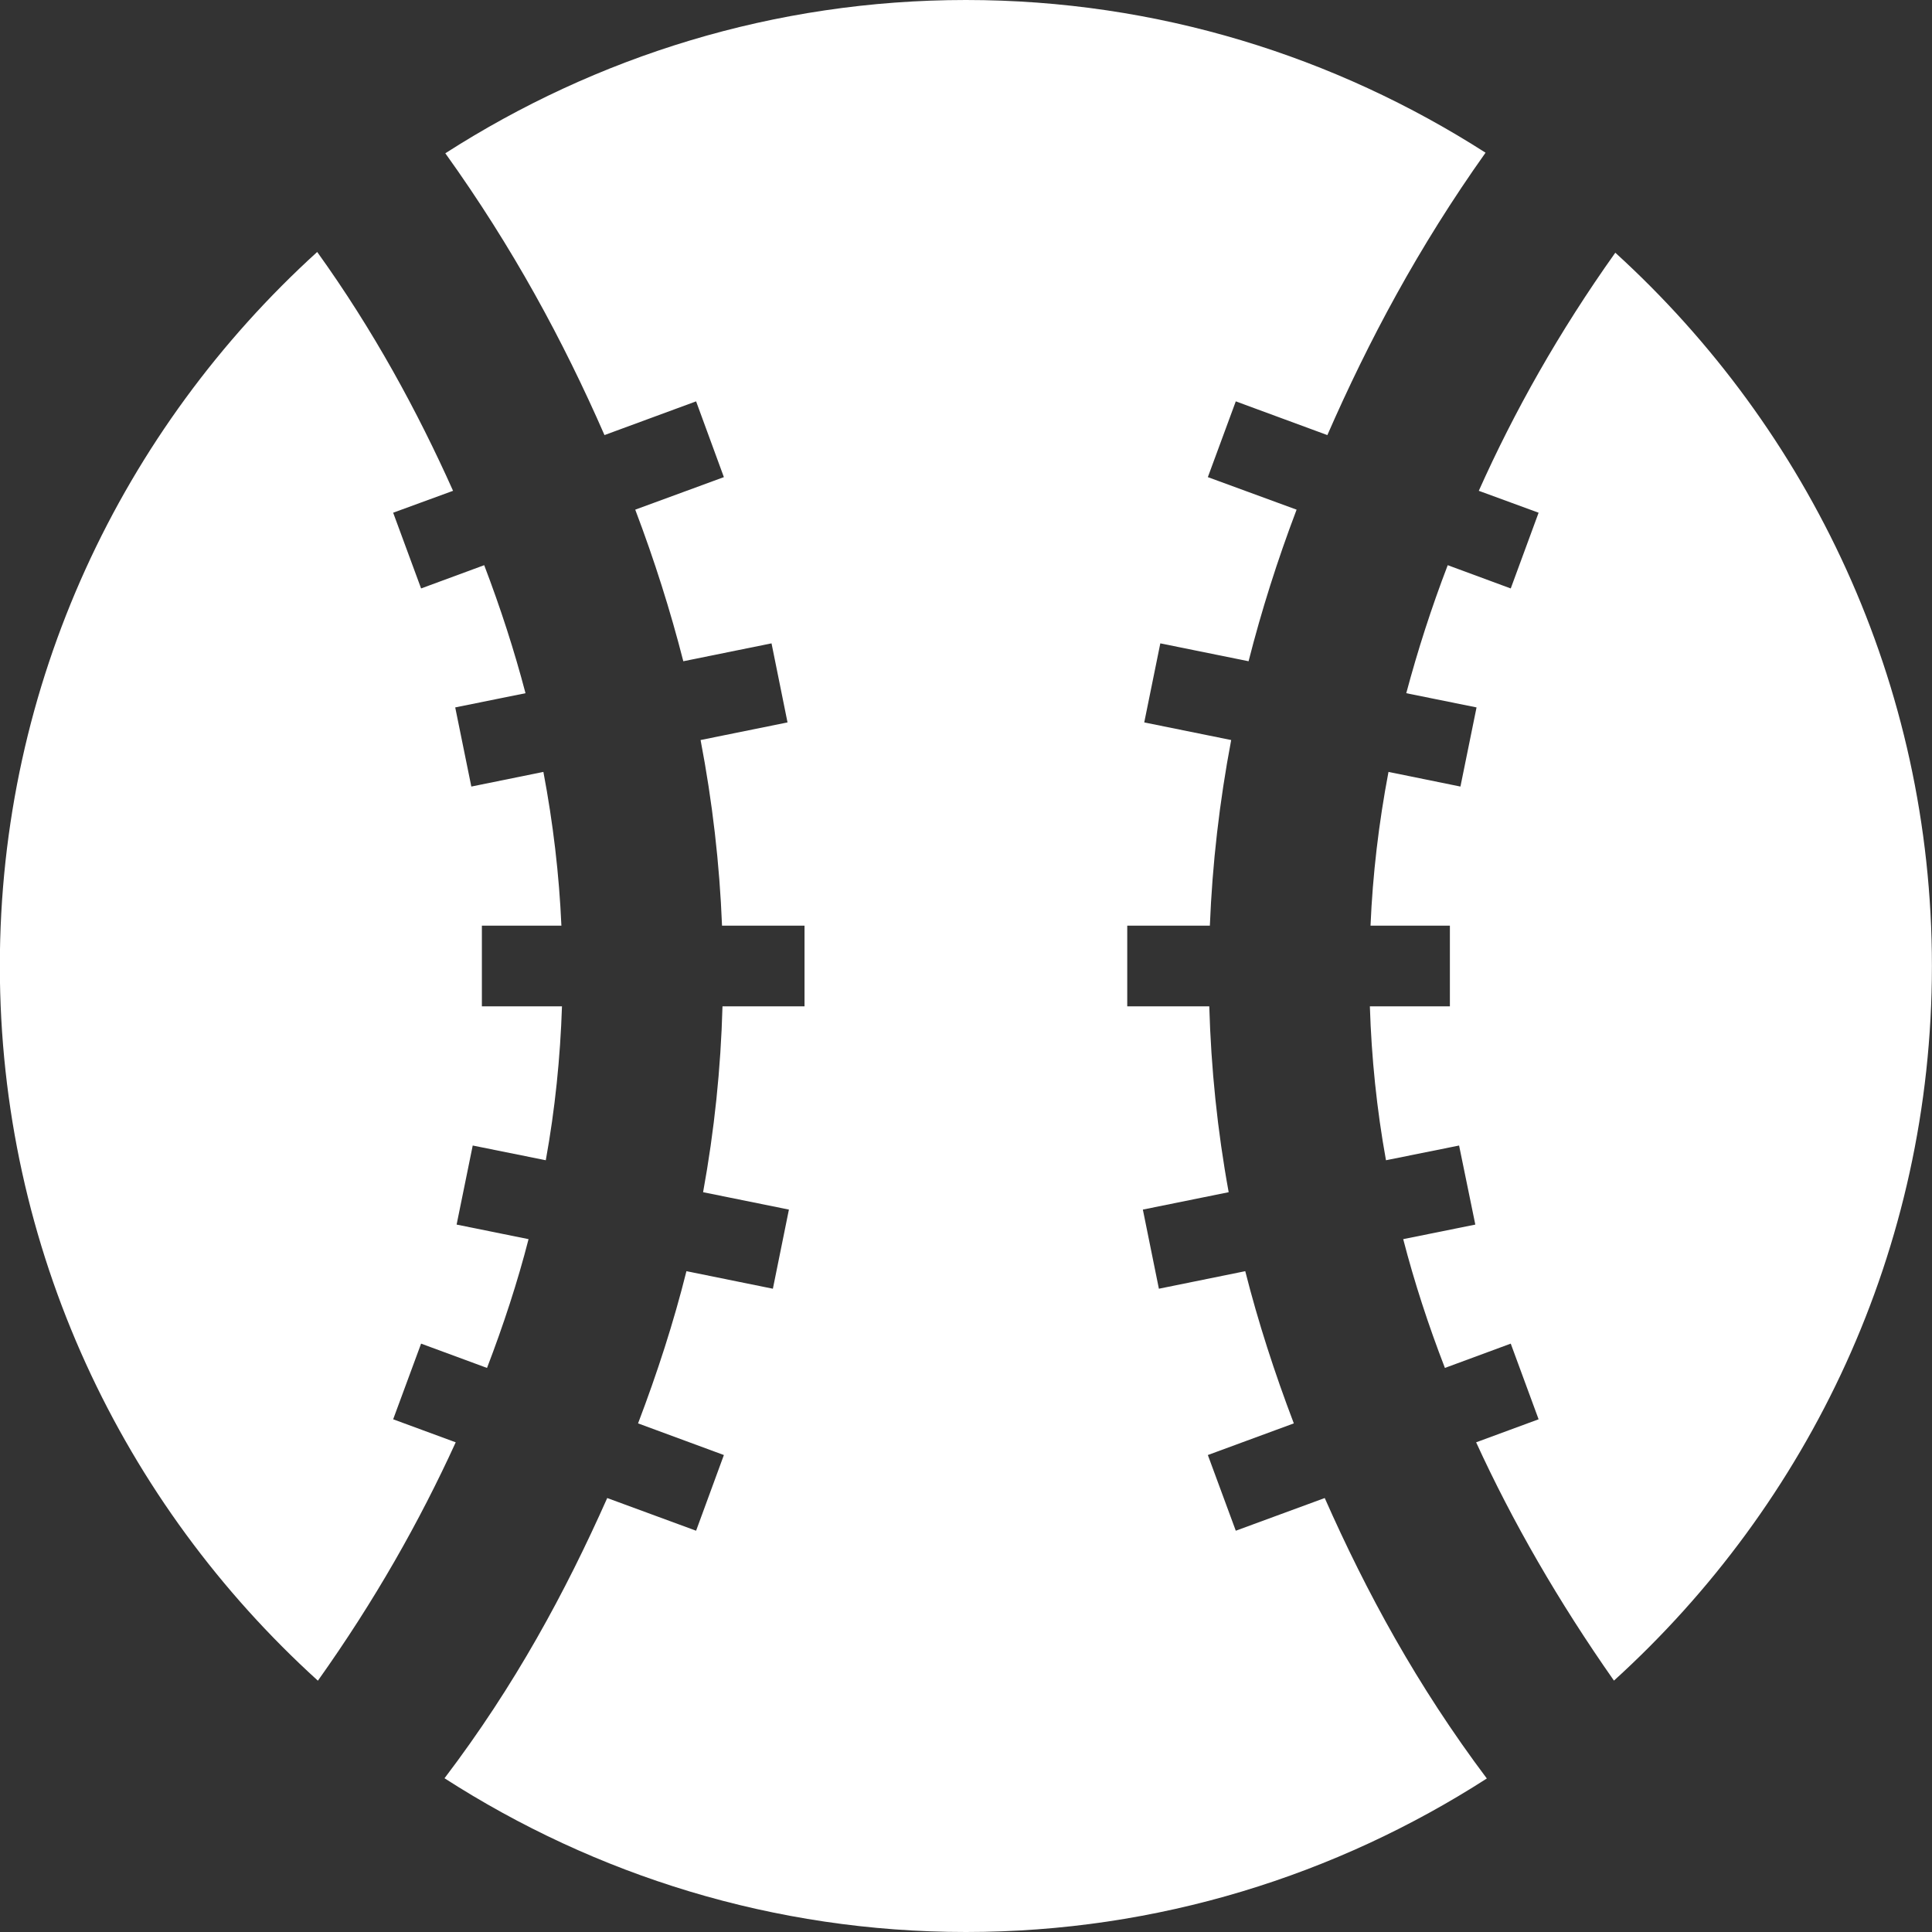 <svg width="25" height="25" viewBox="0 0 50 50" fill="none" xmlns="http://www.w3.org/2000/svg">
<rect x="0" y="0" width="50" height="50" fill="#333333" stroke="none"/>
<path fill-rule="evenodd" clip-rule="evenodd" d="M41.804 6.54C40.34 8.598 39.184 10.66 38.271 12.702L39.819 13.269L39.098 15.229L37.467 14.627C37.042 15.735 36.688 16.84 36.394 17.94L38.213 18.308L37.796 20.356L35.934 19.977C35.681 21.308 35.525 22.633 35.469 23.956H37.523V26.044H35.452C35.494 27.373 35.629 28.704 35.869 30.027L37.761 29.646L38.181 31.692L36.315 32.069C36.602 33.179 36.965 34.292 37.394 35.402L39.098 34.773L39.819 36.731L38.202 37.327C39.144 39.383 40.331 41.444 41.769 43.494C46.809 38.919 49.998 32.34 49.998 25C49.998 17.681 46.825 11.113 41.804 6.54ZM34.284 38.769L31.982 39.615L31.259 37.656L33.484 36.837C32.986 35.529 32.561 34.215 32.227 32.898L29.992 33.352L29.577 31.304L31.798 30.854C31.506 29.254 31.342 27.652 31.296 26.044H29.173V23.956H31.311C31.375 22.358 31.559 20.756 31.863 19.152L29.613 18.696L30.029 16.65L32.313 17.113C32.646 15.806 33.059 14.498 33.556 13.19L31.259 12.348L31.982 10.387L34.352 11.26C35.417 8.825 36.706 6.4 38.446 3.952C34.559 1.462 29.952 0 24.998 0C20.034 0 15.417 1.469 11.525 3.967C13.277 6.41 14.582 8.831 15.644 11.26L18.015 10.387L18.734 12.348L16.44 13.19C16.936 14.498 17.35 15.806 17.684 17.113L19.967 16.65L20.381 18.696L18.131 19.152C18.438 20.756 18.623 22.358 18.686 23.956H20.821V26.044H18.698C18.654 27.652 18.488 29.254 18.196 30.854L20.417 31.304L20.002 33.352L17.765 32.898C17.436 34.215 17.011 35.529 16.513 36.837L18.734 37.656L18.015 39.615L15.715 38.769C14.632 41.202 13.329 43.619 11.504 46.021C15.4 48.527 20.023 50 24.998 50C29.965 50 34.588 48.529 38.479 46.027C36.673 43.623 35.361 41.204 34.284 38.769ZM8.227 43.496C3.184 38.921 -0.004 32.342 -0.004 25C-0.004 17.671 3.175 11.096 8.209 6.521C9.663 8.544 10.8 10.637 11.725 12.702L10.175 13.269L10.898 15.229L12.531 14.627C12.954 15.735 13.311 16.84 13.6 17.94L11.781 18.308L12.198 20.356L14.063 19.977C14.315 21.308 14.471 22.633 14.529 23.956H12.471V26.044H14.544C14.5 27.373 14.365 28.704 14.125 30.027L12.234 29.646L11.817 31.692L13.679 32.069C13.394 33.179 13.029 34.292 12.604 35.402L10.898 34.773L10.175 36.731L11.794 37.327C10.857 39.377 9.704 41.419 8.227 43.496Z" fill="white"/>
</svg>

